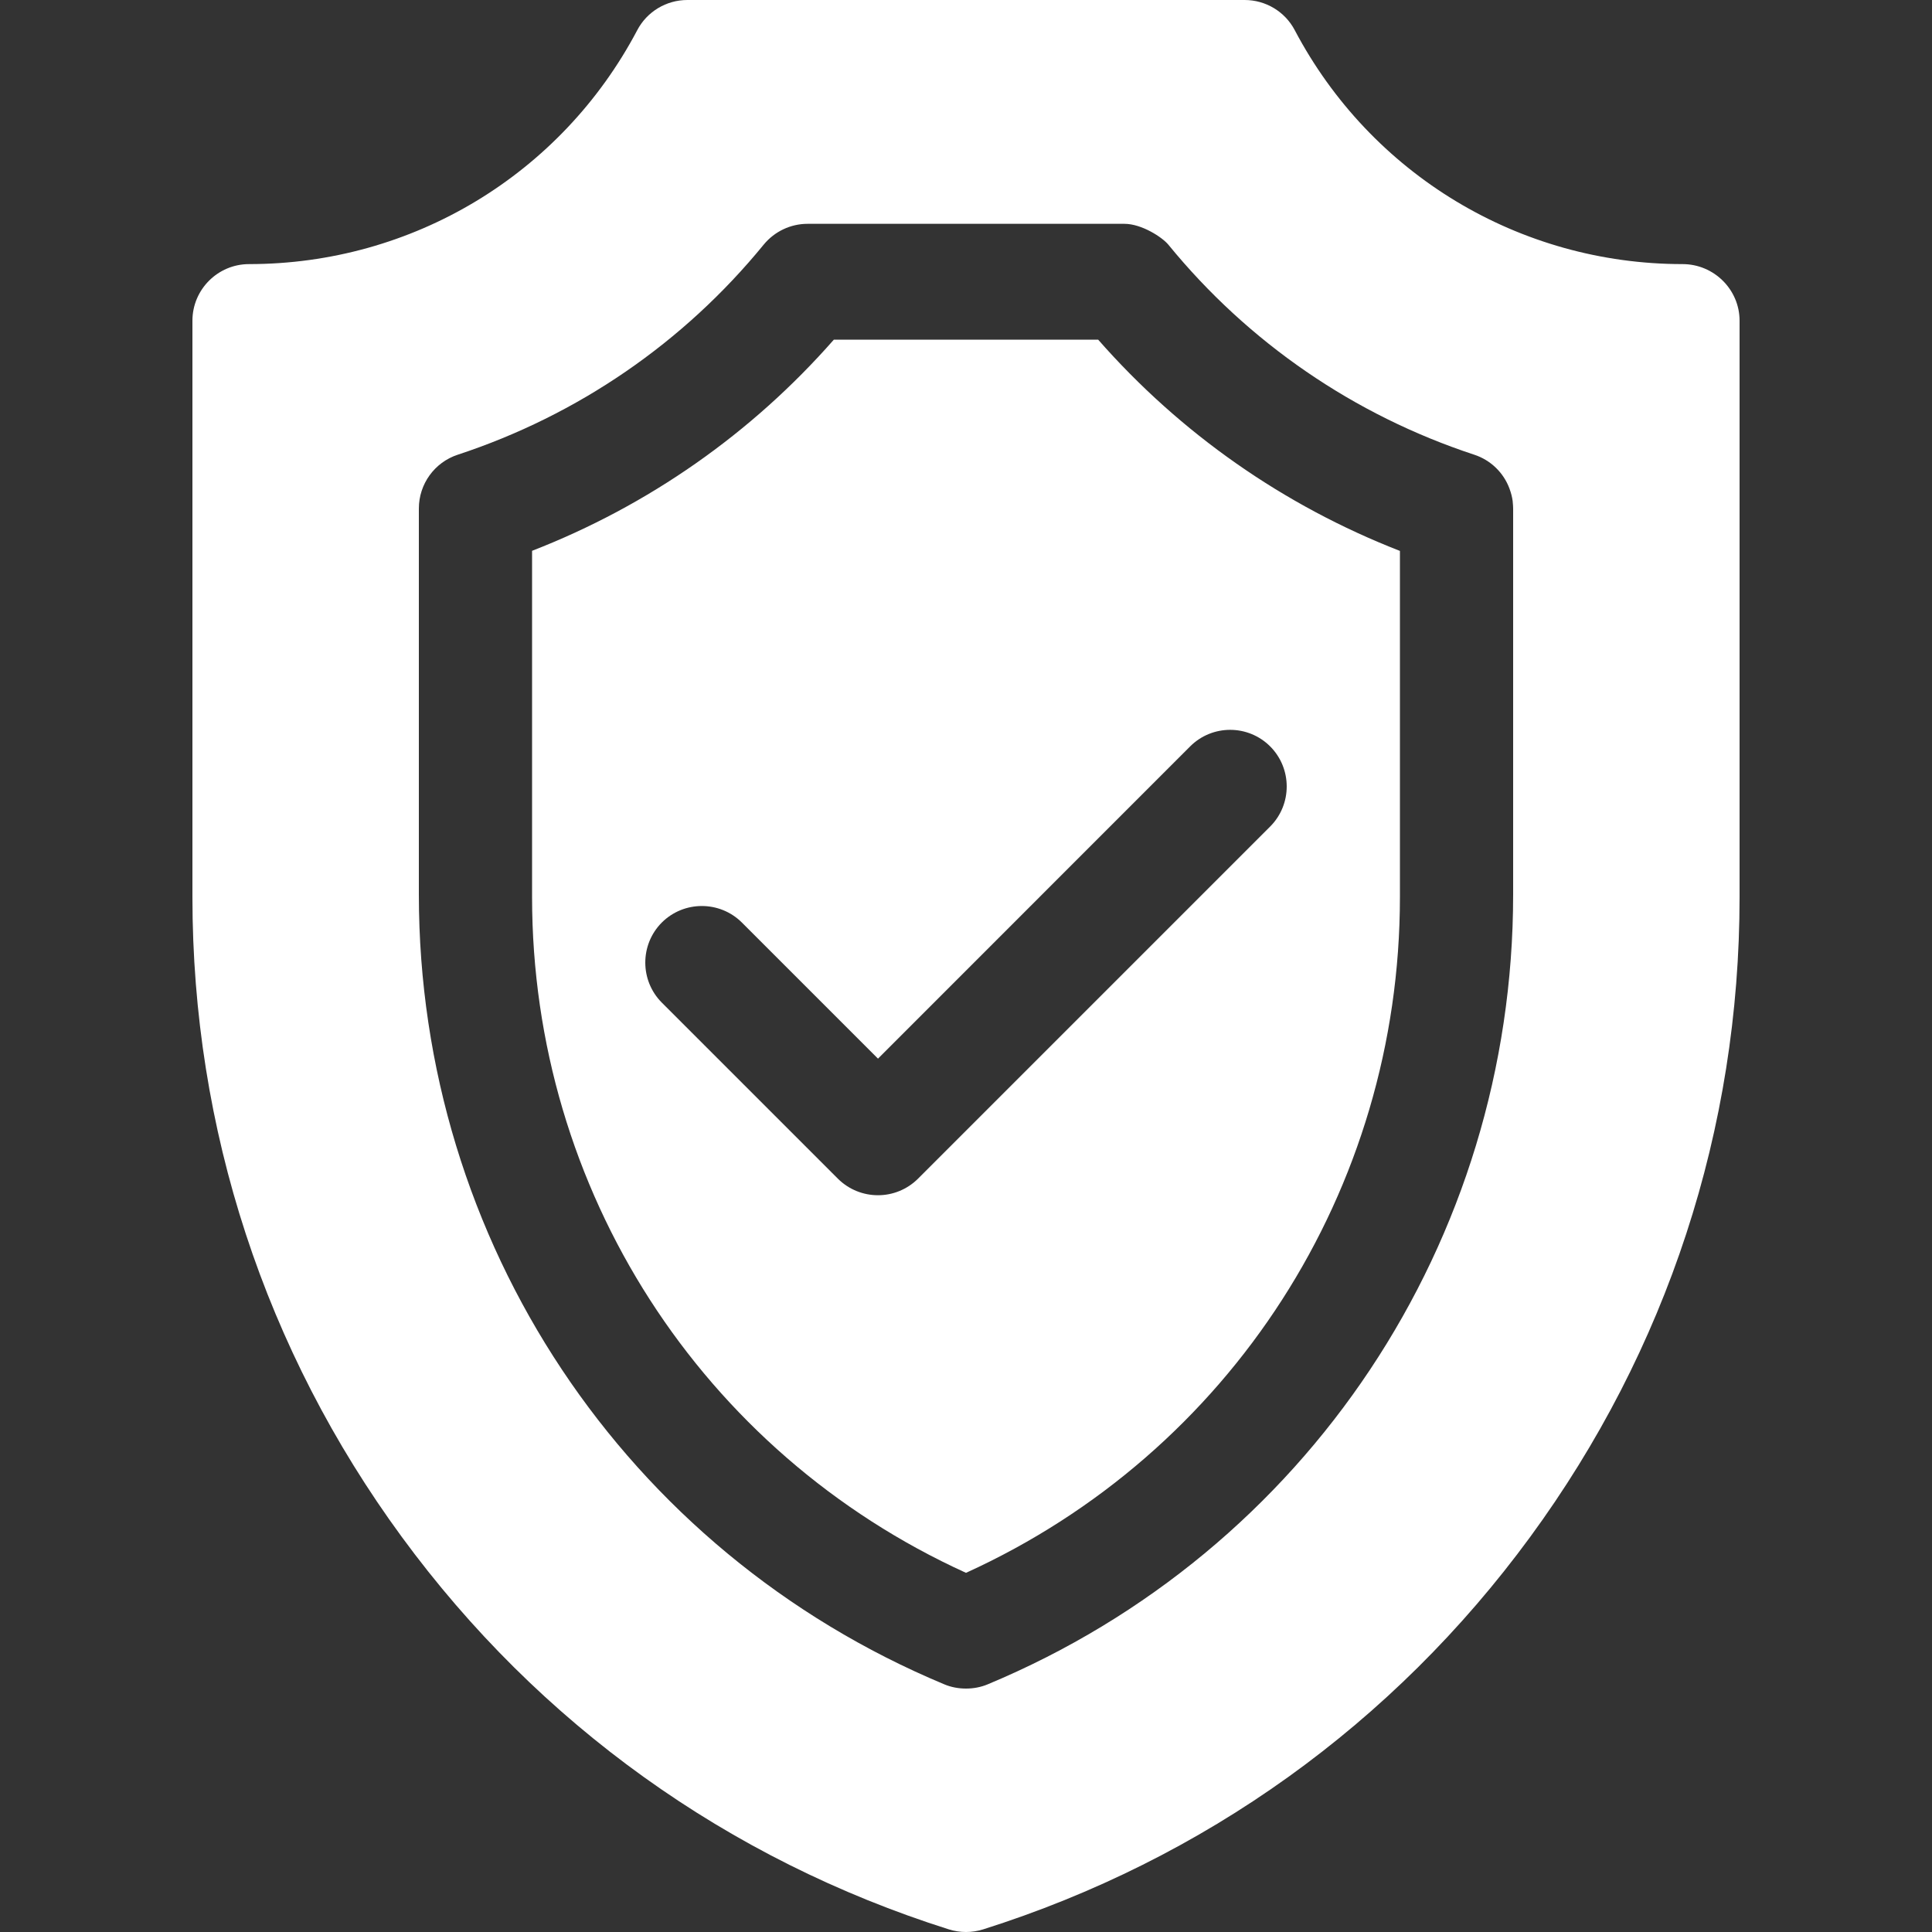 <svg width="20" height="20" viewBox="0 0 20 20" fill="none" xmlns="http://www.w3.org/2000/svg">
<rect x="0" y="0" width="20" height="20" fill="#333333" stroke="none"/>
<path d="M11.368 3.516H8.632C7.78 4.487 6.71 5.235 5.508 5.702V9.287C5.508 12.319 7.263 15.037 10 16.282C12.737 15.037 14.492 12.319 14.492 9.287V5.703C13.29 5.235 12.22 4.487 11.368 3.516ZM13.149 8.556L9.503 12.202C9.388 12.316 9.238 12.373 9.089 12.373C8.939 12.373 8.789 12.316 8.674 12.202L6.851 10.379C6.623 10.15 6.623 9.779 6.851 9.55C7.08 9.322 7.451 9.322 7.68 9.55L9.089 10.959L12.32 7.727C12.549 7.498 12.92 7.498 13.149 7.727C13.377 7.956 13.377 8.327 13.149 8.556ZM17.418 2.734C15.729 2.734 14.191 1.806 13.403 0.312C13.302 0.12 13.102 0 12.885 0H7.115C6.898 0 6.698 0.12 6.597 0.312C5.809 1.806 4.271 2.734 2.578 2.734C2.255 2.734 1.992 2.997 1.992 3.32V9.287C1.992 11.686 2.742 13.977 4.16 15.911C5.578 17.846 7.536 19.25 9.823 19.973C9.881 19.991 9.941 20 10 20C10.059 20 10.119 19.991 10.177 19.973C12.464 19.25 14.422 17.846 15.84 15.911C17.258 13.976 18.008 11.686 18.008 9.287V3.32C18.008 2.997 17.742 2.734 17.418 2.734ZM15.664 9.261C15.664 12.849 13.529 16.058 10.225 17.436C10.153 17.466 10.077 17.48 10 17.48C9.923 17.48 9.846 17.466 9.775 17.436C6.471 16.058 4.336 12.849 4.336 9.261V5.264C4.336 5.011 4.498 4.786 4.739 4.707C5.982 4.298 7.078 3.546 7.906 2.532C8.018 2.396 8.184 2.317 8.36 2.317H11.64C11.819 2.317 12.031 2.456 12.094 2.532C12.922 3.546 14.018 4.298 15.261 4.707C15.432 4.763 15.564 4.893 15.625 5.055C15.626 5.057 15.627 5.059 15.627 5.061C15.642 5.101 15.653 5.143 15.659 5.186C15.659 5.191 15.66 5.195 15.66 5.2C15.662 5.221 15.664 5.242 15.664 5.264V9.261Z" fill="white"/>
</svg>
